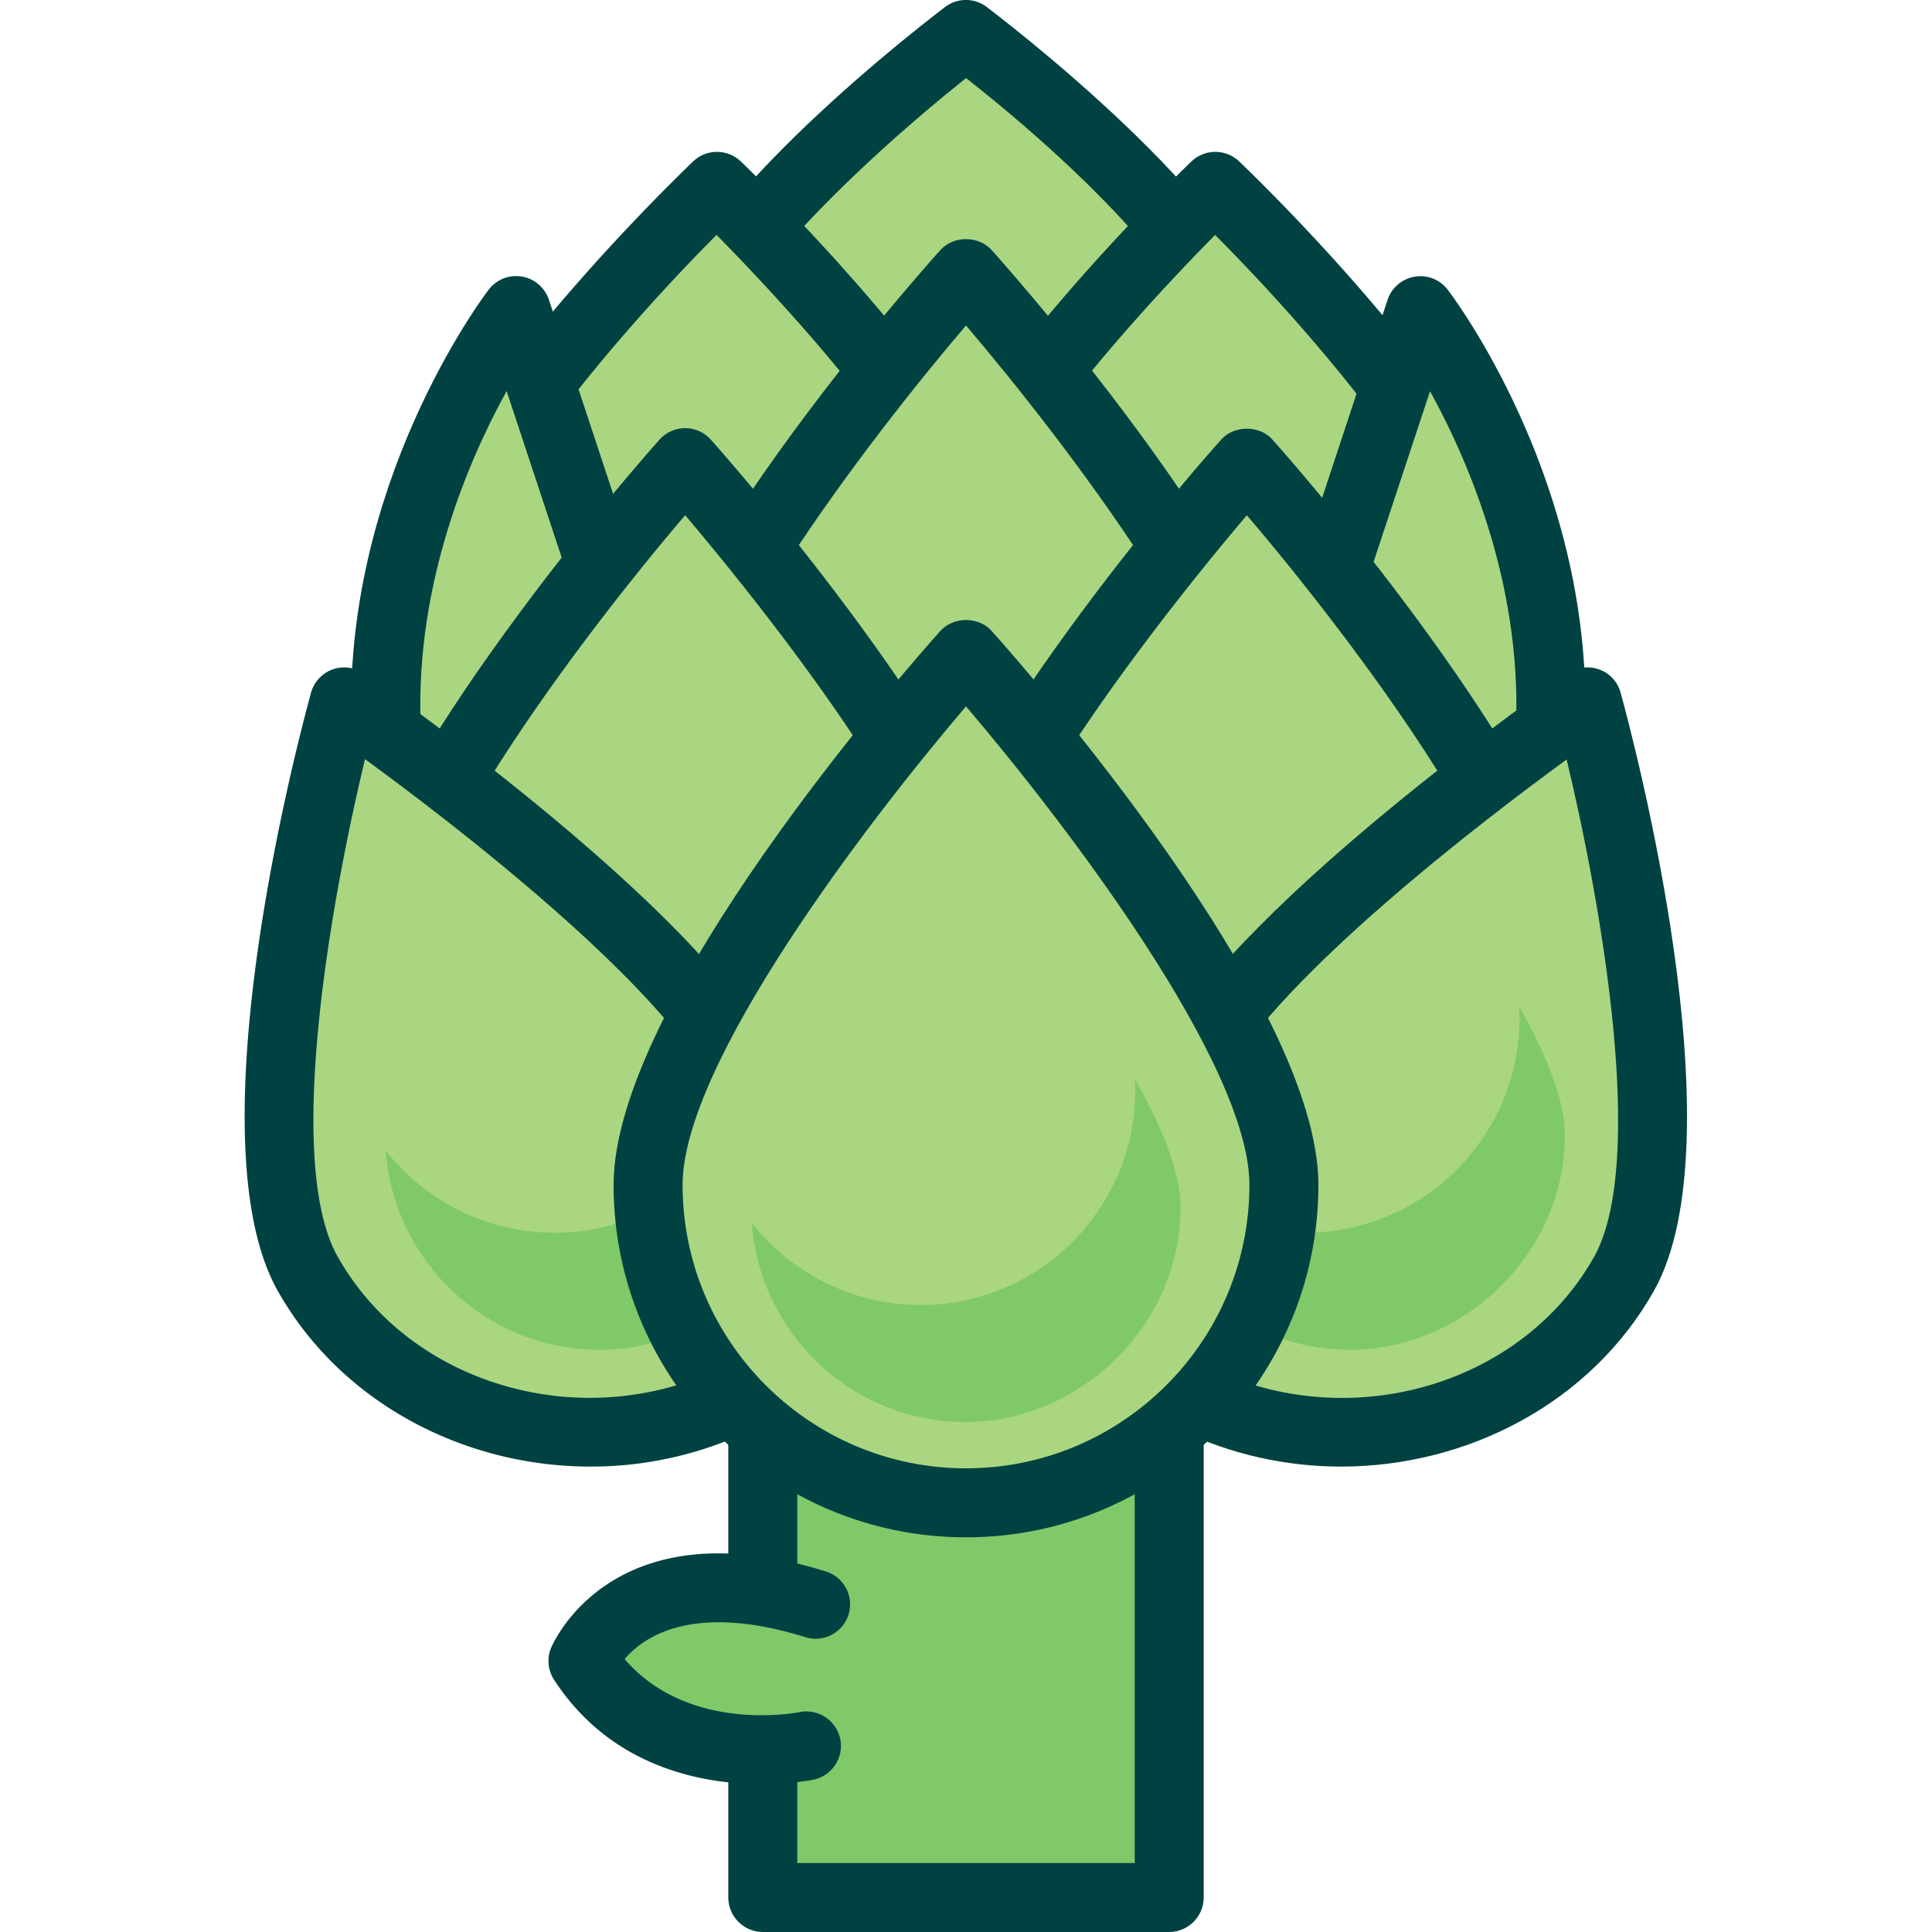 <svg xmlns="http://www.w3.org/2000/svg" id="flatten_icons" data-name="flatten icons" viewBox="0 0 112 112"><defs><style>.cls-2,.cls-3,.cls-4{stroke-width:0}.cls-2{fill:#aad681}.cls-3{fill:#80c969}.cls-4{fill:#004241}</style></defs><path d="M0 0h112v112H0z" style="fill:none;stroke-width:0"/><path d="M44.22 76.22h23.56V110H44.22z" class="cls-3"/><path d="M67.78 112H44.22c-1.1 0-2-.9-2-2V76.22c0-1.1.9-2 2-2h23.56c1.1 0 2 .9 2 2V110c0 1.1-.9 2-2 2m-21.56-4h19.56V78.22H46.22z" class="cls-4"/><path d="M46.76 101.22s-8.61 1.76-12.96-4.93c0 0 2.58-6.69 13.49-3.29" class="cls-3"/><path d="M44.18 103.43c-3.34 0-8.71-.9-12.06-6.05-.35-.54-.42-1.21-.19-1.81.03-.08 3.4-8.39 15.95-4.47 1.05.33 1.64 1.45 1.31 2.5a2 2 0 0 1-2.5 1.31c-6.55-2.04-9.41 0-10.48 1.27 3.69 4.28 9.87 3.13 10.15 3.07 1.08-.21 2.13.49 2.35 1.57s-.48 2.13-1.56 2.35c-.14.03-1.3.25-2.97.25Z" class="cls-4"/><path d="M71.92 20.21c0 6.02-7.13 10.9-15.92 10.9s-15.92-4.88-15.92-10.9S56 2 56 2s15.92 12.18 15.92 18.21" class="cls-2"/><path d="M56 33.11c-10.05 0-17.92-5.67-17.92-12.91 0-6.67 13.91-17.66 16.7-19.79.72-.55 1.71-.55 2.43 0C60 2.54 73.91 13.53 73.91 20.2c0 7.24-7.87 12.91-17.92 12.91Zm0-28.58C49.85 9.42 42.08 16.95 42.08 20.2c0 4.83 6.37 8.91 13.92 8.91s13.92-4.08 13.92-8.91c0-2.01-4.33-8.12-13.91-15.67Z" class="cls-4"/><path d="M70.44 10.81S60.31 20.52 56 28.43c-4.32-7.91-14.44-17.62-14.44-17.62S25.2 26.48 25.2 34.23s7.32 14.03 16.36 14.03c6.26 0 11.69-3.02 14.44-7.45 2.75 4.43 8.18 7.45 14.44 7.45 9.03 0 16.36-6.28 16.36-14.03S70.44 10.81 70.44 10.81" class="cls-2"/><path d="M70.44 50.26c-5.7 0-11-2.3-14.44-6.13-3.44 3.84-8.74 6.13-14.44 6.13-10.12 0-18.35-7.19-18.35-16.03 0-8.36 15.23-23.2 16.97-24.87.77-.74 1.99-.74 2.77 0 .37.36 8.19 7.89 13.06 15.22 4.86-7.33 12.68-14.86 13.06-15.22.77-.74 1.99-.74 2.77 0 1.74 1.67 16.97 16.51 16.97 24.87 0 8.84-8.23 16.03-18.35 16.03ZM56 38.81c.69 0 1.33.36 1.7.95 2.49 4.01 7.37 6.5 12.74 6.5 7.92 0 14.35-5.4 14.35-12.03 0-4.65-8.29-14.54-14.35-20.61-2.87 2.91-9.51 9.92-12.69 15.77a2 2 0 0 1-1.76 1.04 2 2 0 0 1-1.76-1.04c-3.19-5.84-9.82-12.86-12.69-15.77-6.06 6.07-14.35 15.96-14.35 20.61 0 6.63 6.44 12.03 14.35 12.03 5.37 0 10.25-2.49 12.74-6.5.36-.59 1.01-.95 1.7-.95Z" class="cls-4"/><path d="M74.43 46.61c0 10.18-8.25 18.43-18.43 18.43s-18.43-8.25-18.43-18.43S56 15.83 56 15.83s18.43 20.6 18.43 30.78" class="cls-2"/><path d="M56 67.04c-11.27 0-20.43-9.17-20.43-20.43 0-10.64 17-29.95 18.94-32.11.76-.85 2.22-.85 2.98 0 1.94 2.17 18.94 21.47 18.94 32.11 0 11.27-9.17 20.43-20.43 20.43m0-48.17c-5.68 6.65-16.43 20.7-16.43 27.74 0 9.06 7.37 16.43 16.43 16.43s16.43-7.37 16.43-16.43c0-7.04-10.76-21.09-16.43-27.74" class="cls-4"/><path d="m76.88 34.51 5.45-16.49s8.16 10.67 7.54 24.36l-4.71 10.74-12.71-15.21 4.42-3.4Z" class="cls-2"/><path d="M85.16 55.11c-.59 0-1.15-.26-1.53-.72L70.92 39.18c-.35-.42-.51-.96-.45-1.5s.34-1.03.77-1.37l3.94-3.02 5.26-15.91c.23-.7.84-1.22 1.57-1.34.73-.13 1.47.17 1.92.76.35.46 8.59 11.41 7.94 25.67-.01.25-.07.49-.17.71l-4.71 10.74a2.01 2.01 0 0 1-1.83 1.2Zm-9.83-16.89 9.3 11.13 3.26-7.43c.27-8.17-2.79-15.25-4.99-19.24l-4.12 12.46c-.13.38-.36.71-.68.96l-2.77 2.13Zm1.55-3.71" class="cls-4"/><path d="m35.38 34.51-5.45-16.49s-8.16 10.67-7.54 24.36l4.71 10.74 12.71-15.21-4.42-3.4Z" class="cls-2"/><path d="M27.1 55.11c-.09 0-.19 0-.28-.02-.69-.1-1.27-.54-1.55-1.18l-4.71-10.74c-.1-.23-.15-.47-.17-.71-.65-14.25 7.59-25.21 7.94-25.67.45-.59 1.19-.88 1.92-.76s1.33.64 1.57 1.34l5.26 15.91 3.94 3.02c.43.33.71.83.77 1.37s-.1 1.08-.45 1.5L28.63 54.38c-.38.46-.95.72-1.53.72Zm-2.72-13.19 3.26 7.43 9.3-11.13-2.77-2.13c-.32-.24-.56-.58-.68-.96l-4.12-12.46c-2.2 3.99-5.26 11.07-4.99 19.24Z" class="cls-4"/><path d="M72.28 26.82S60.87 39.58 56 49.97c-4.86-10.4-16.28-23.15-16.28-23.15S21.29 47.42 21.29 57.6s8.25 18.43 18.43 18.43c7.05 0 13.18-3.97 16.28-9.79 3.1 5.82 9.22 9.79 16.28 9.79 10.18 0 18.43-8.25 18.43-18.43S72.28 26.82 72.28 26.82" class="cls-2"/><path d="M72.28 78.03c-6.46 0-12.45-3.03-16.28-8.08a20.4 20.4 0 0 1-16.28 8.08c-11.27 0-20.43-9.17-20.43-20.43 0-4.65 3.23-11.5 9.59-20.37 4.62-6.44 9.16-11.53 9.35-11.74.38-.42.92-.67 1.49-.67s1.11.24 1.49.67c.42.47 9.35 10.5 14.79 20.14 5.43-9.64 14.36-19.67 14.79-20.14.76-.85 2.22-.85 2.98 0 .19.21 4.73 5.3 9.35 11.74 6.36 8.87 9.59 15.72 9.59 20.37 0 11.27-9.17 20.43-20.43 20.43M56 64.24c.74 0 1.42.41 1.77 1.06 2.87 5.38 8.43 8.73 14.51 8.73 9.06 0 16.43-7.37 16.43-16.43 0-7.04-10.75-21.08-16.43-27.73-3.21 3.79-10.82 13.14-14.47 20.95-.33.7-1.04 1.15-1.81 1.15s-1.48-.45-1.81-1.15c-3.65-7.81-11.26-17.16-14.47-20.95-5.68 6.65-16.43 20.69-16.43 27.73 0 9.06 7.37 16.43 16.43 16.43 6.08 0 11.65-3.34 14.51-8.73.35-.65 1.03-1.06 1.77-1.06" class="cls-4"/><path d="M94.16 73.86c-4.71 8.36-15.84 11.6-24.87 7.24s-4.85-11.11-.15-19.47c4.71-8.36 22.9-20.93 22.9-20.93s6.82 24.8 2.12 33.16" class="cls-2"/><path d="M77.76 85.02c-3.16 0-6.35-.68-9.34-2.12-3.29-1.59-5.28-3.6-6.08-6.15-1.44-4.59 1.38-9.58 4.63-15.36l.42-.75c4.88-8.66 22.75-21.07 23.5-21.6.53-.37 1.21-.45 1.82-.23s1.07.72 1.24 1.35c.72 2.62 6.9 25.85 1.93 34.67-3.64 6.47-10.78 10.19-18.14 10.19Zm13.07-41c-5 3.65-16.5 12.46-19.95 18.59l-.43.76c-2.69 4.76-5.22 9.25-4.3 12.19.45 1.43 1.76 2.66 4 3.74 8.08 3.9 18.06 1.02 22.25-6.42 3.11-5.53.36-20.77-1.58-28.85Zm3.33 29.83" class="cls-4"/><path d="M17.84 73.86c4.71 8.36 15.84 11.6 24.87 7.24s4.85-11.11.15-19.47c-4.71-8.36-22.9-20.93-22.9-20.93s-6.82 24.8-2.12 33.16" class="cls-2"/><path d="M34.24 85.02c-7.36 0-14.49-3.71-18.14-10.19-4.97-8.82 1.21-32.05 1.93-34.67.17-.62.64-1.13 1.24-1.35.61-.22 1.29-.13 1.82.23.76.52 18.63 12.94 23.5 21.6l.42.75c3.26 5.77 6.07 10.76 4.63 15.36-.8 2.55-2.79 4.56-6.08 6.15a21.44 21.44 0 0 1-9.34 2.12ZM19.59 72.87c4.19 7.44 14.17 10.33 22.25 6.42 2.24-1.08 3.55-2.31 4-3.74.92-2.94-1.62-7.43-4.3-12.19l-.43-.76c-3.45-6.12-14.95-14.94-19.95-18.59-1.95 8.09-4.7 23.32-1.58 28.85Z" class="cls-4"/><path d="M88.05 58.32c.03.24.04.47.04.69 0 6.88-5.58 12.45-12.45 12.45-3.97 0-7.5-1.87-9.78-4.76.47 6.45 5.84 11.55 12.41 11.55s12.45-5.58 12.45-12.45c0-2.05-1.11-4.73-2.66-7.47Zm-43.5 0c.03.24.04.47.04.69 0 6.88-5.58 12.45-12.45 12.45-3.97 0-7.5-1.87-9.78-4.76.47 6.45 5.84 11.55 12.41 11.55s12.45-5.58 12.45-12.45c0-2.05-1.11-4.73-2.66-7.47Z" class="cls-3"/><path d="M74.43 68.68c0 10.18-8.25 18.43-18.43 18.43s-18.43-8.25-18.43-18.43S56 37.9 56 37.9s18.43 20.6 18.43 30.78" class="cls-2"/><path d="M56 89.12c-11.27 0-20.43-9.17-20.43-20.43 0-10.64 17-29.94 18.94-32.11.76-.85 2.22-.85 2.98 0 1.94 2.17 18.94 21.47 18.94 32.11 0 11.27-9.17 20.43-20.43 20.43m0-48.17c-5.68 6.65-16.43 20.7-16.43 27.74 0 9.06 7.37 16.43 16.43 16.43s16.43-7.37 16.43-16.43c0-7.04-10.76-21.09-16.43-27.74" class="cls-4"/><path d="M65.77 62.51c.03.24.04.47.04.69 0 6.88-5.58 12.45-12.45 12.45-3.97 0-7.5-1.87-9.78-4.76.47 6.45 5.84 11.55 12.41 11.55s12.45-5.58 12.45-12.45c0-2.05-1.11-4.73-2.66-7.47Z" class="cls-3"/></svg>